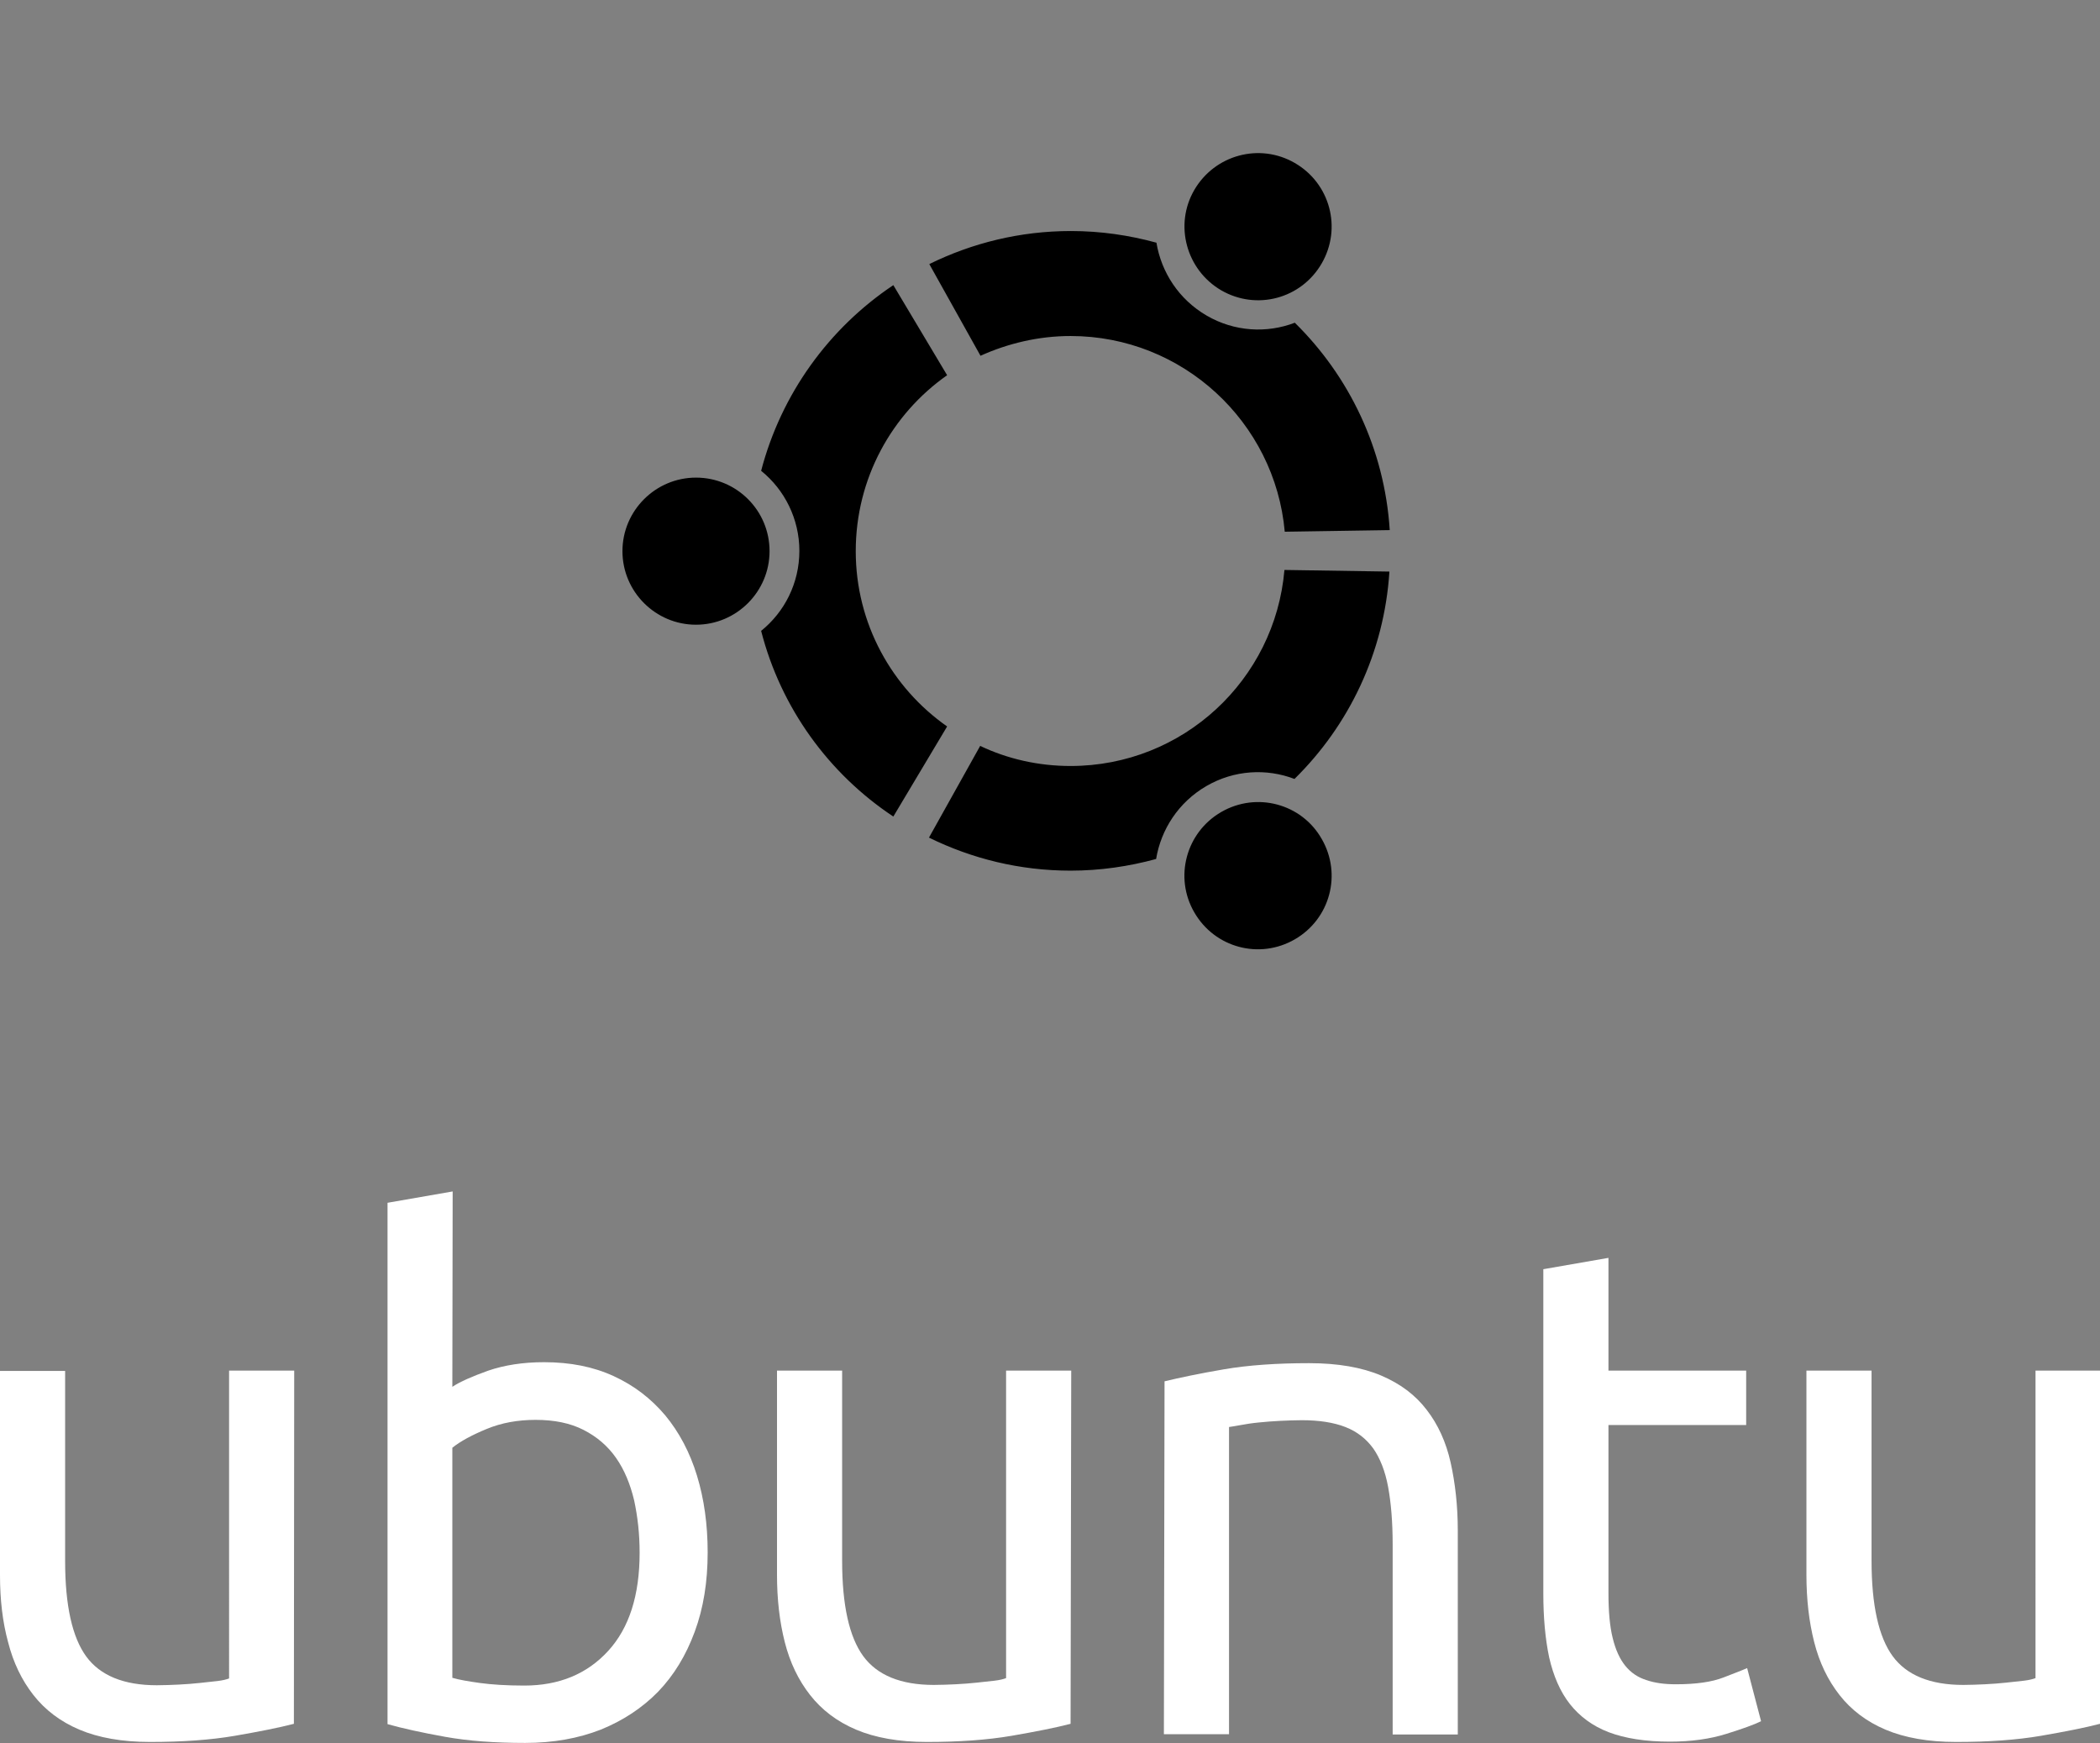 <?xml version="1.0" encoding="utf-8"?>
<!-- Generator: Adobe Illustrator 20.1.0, SVG Export Plug-In . SVG Version: 6.00 Build 0)  -->
<svg version="1.1" id="Layer_1" xmlns="http://www.w3.org/2000/svg" xmlns:xlink="http://www.w3.org/1999/xlink" x="0px" y="0px"
	 viewBox="0 0 648.1 538" style="enable-background:new 0 0 648.1 538;" xml:space="preserve">
<rect x="0" y="0" width="648.1" height="538" fill="#808080" stroke="none"/>
<style type="text/css">
	.st0{fill:#FFFFFF;}
</style>
<path d="M214.8,147.4c-12.5,0-22.7,10.2-22.7,22.7c0,12.5,10.2,22.7,22.7,22.7c12.5,0,22.7-10.2,22.7-22.7
	C237.5,157.5,227.3,147.4,214.8,147.4z M376.9,250.6c-10.9,6.3-14.6,20.2-8.3,31c6.3,10.9,20.1,14.6,31,8.3
	c10.9-6.3,14.6-20.1,8.3-31C401.7,248,387.8,244.3,376.9,250.6z M264.1,170.1c0-22.4,11.1-42.3,28.2-54.3L275.7,88
	c-19.9,13.3-34.6,33.6-40.8,57.3c7.2,5.8,11.8,14.8,11.8,24.7c0,10-4.6,18.9-11.8,24.7c6.1,23.8,20.9,44.1,40.8,57.3l16.6-27.8
	C275.3,212.3,264.1,192.5,264.1,170.1z M330.4,103.7c34.6,0,63.1,26.6,66.1,60.4l32.4-0.5c-1.6-25-12.5-47.5-29.3-64
	c-8.6,3.3-18.6,2.8-27.2-2.2c-8.6-5-14-13.4-15.5-22.5c-8.4-2.3-17.2-3.6-26.4-3.6c-15.7,0-30.5,3.7-43.7,10.2l15.8,28.3
	C311,106,320.5,103.7,330.4,103.7z M330.4,236.4c-10,0-19.5-2.2-27.9-6.2l-15.8,28.3c13.2,6.5,28,10.2,43.7,10.2
	c9.1,0,18-1.3,26.4-3.6c1.5-9.1,6.9-17.5,15.5-22.5c8.6-5,18.6-5.5,27.2-2.2c16.8-16.5,27.7-39,29.3-64l-32.4-0.5
	C393.5,209.8,365.1,236.4,330.4,236.4z M376.9,89.6c10.9,6.3,24.7,2.6,31-8.3c6.3-10.9,2.6-24.7-8.3-31c-10.9-6.3-24.7-2.5-31,8.3
	C362.3,69.4,366.1,83.3,376.9,89.6z"/>
<path class="st0" d="M90.7,532c-4.6,1.2-10.7,2.4-18.2,3.7c-7.6,1.3-16.3,1.9-26.2,1.9c-8.6,0-15.9-1.3-21.8-3.8
	c-5.9-2.5-10.6-6.1-14.2-10.7c-3.6-4.6-6.2-10-7.8-16.3C0.8,500.6,0,493.7,0,486.1v-63h20.1v58.7c0,13.7,2.2,23.5,6.5,29.4
	c4.3,5.9,11.6,8.9,21.8,8.9c2.2,0,4.4-0.1,6.7-0.2c2.3-0.1,4.5-0.3,6.5-0.5c2-0.2,3.8-0.4,5.5-0.6c1.7-0.2,2.8-0.5,3.6-0.8V423h20.1
	L90.7,532L90.7,532z"/>
<path class="st0" d="M139.6,428c2.4-1.6,6.1-3.2,11.1-5c5-1.7,10.7-2.6,17.2-2.6c8.1,0,15.2,1.4,21.5,4.3
	c6.3,2.9,11.5,6.9,15.9,12.1c4.3,5.2,7.6,11.4,9.8,18.6c2.2,7.2,3.3,15.1,3.3,23.7c0,9.1-1.3,17.2-4,24.5
	c-2.7,7.3-6.4,13.4-11.3,18.5c-4.9,5-10.8,8.9-17.7,11.7c-6.9,2.7-14.7,4.1-23.3,4.1c-9.4,0-17.6-0.6-24.8-1.9
	c-7.2-1.3-13.1-2.6-17.7-3.9V371.2l20.1-3.5L139.6,428L139.6,428z M139.6,517.8c2,0.6,4.9,1.1,8.5,1.6c3.7,0.5,8.2,0.8,13.7,0.8
	c10.8,0,19.4-3.6,25.9-10.7c6.5-7.1,9.7-17.2,9.7-30.3c0-5.8-0.6-11.1-1.7-16.2c-1.2-5-3-9.4-5.6-13.1c-2.6-3.7-5.9-6.5-10-8.6
	c-4.1-2.1-9-3.1-14.8-3.1c-5.5,0-10.5,0.9-15.1,2.8c-4.6,1.9-8.1,3.8-10.6,5.8L139.6,517.8L139.6,517.8z"/>
<path class="st0" d="M330.4,532c-4.6,1.2-10.7,2.4-18.2,3.7c-7.6,1.3-16.3,1.9-26.2,1.9c-8.6,0-15.9-1.3-21.8-3.8
	c-5.9-2.5-10.6-6.1-14.2-10.7c-3.6-4.6-6.2-10-7.8-16.3c-1.6-6.3-2.4-13.2-2.4-20.8v-63h20.1v58.7c0,13.7,2.2,23.5,6.5,29.4
	c4.3,5.9,11.6,8.9,21.8,8.9c2.2,0,4.4-0.1,6.7-0.2c2.3-0.1,4.5-0.3,6.5-0.5c2-0.2,3.8-0.4,5.5-0.6c1.7-0.2,2.8-0.5,3.6-0.8V423h20.1
	L330.4,532L330.4,532z"/>
<path class="st0" d="M359.4,426.3c4.6-1.1,10.7-2.4,18.3-3.7c7.6-1.3,16.4-1.9,26.3-1.9c8.9,0,16.3,1.3,22.2,3.8
	c5.9,2.5,10.6,6,14.1,10.6c3.5,4.5,6,10,7.4,16.3c1.4,6.3,2.2,13.3,2.2,20.9v63h-20.1v-58.7c0-6.9-0.5-12.8-1.4-17.7
	c-0.9-4.9-2.5-8.9-4.6-11.9c-2.2-3-5-5.2-8.6-6.6c-3.6-1.4-8.1-2.1-13.4-2.1c-2.2,0-4.4,0.1-6.7,0.2c-2.3,0.1-4.5,0.3-6.6,0.5
	c-2.1,0.2-4,0.5-5.6,0.8c-1.7,0.3-2.8,0.5-3.6,0.6v94.8h-20.1L359.4,426.3L359.4,426.3z"/>
<path class="st0" d="M496.4,423h42.5v16.8h-42.5v51.8c0,5.6,0.4,10.3,1.3,13.9c0.9,3.7,2.2,6.5,3.9,8.6c1.7,2.1,3.9,3.6,6.5,4.4
	c2.6,0.9,5.6,1.3,9.1,1.3c6.2,0,11.1-0.7,14.7-2.1c3.6-1.4,6-2.3,7.3-2.9l4.3,16.4c-2,1-5.6,2.3-10.7,3.9
	c-5.1,1.6-10.9,2.4-17.4,2.4c-7.6,0-13.9-1-18.9-2.9c-5-1.9-9-4.9-12-8.7s-5.1-8.7-6.4-14.4c-1.2-5.7-1.8-12.3-1.8-19.7V391.7
	l20.1-3.5L496.4,423L496.4,423z"/>
<path class="st0" d="M648.1,532c-4.6,1.2-10.7,2.4-18.2,3.7c-7.6,1.3-16.3,1.9-26.2,1.9c-8.6,0-15.9-1.3-21.8-3.8
	c-5.9-2.5-10.6-6.1-14.2-10.7c-3.6-4.6-6.2-10-7.8-16.3c-1.6-6.3-2.4-13.2-2.4-20.8v-63h20.1v58.7c0,13.7,2.2,23.5,6.5,29.4
	c4.3,5.9,11.6,8.9,21.8,8.9c2.2,0,4.4-0.1,6.7-0.2c2.3-0.1,4.5-0.3,6.5-0.5c2-0.2,3.8-0.4,5.5-0.6c1.7-0.2,2.8-0.5,3.6-0.8V423h20.1
	L648.1,532L648.1,532z"/>
</svg>
